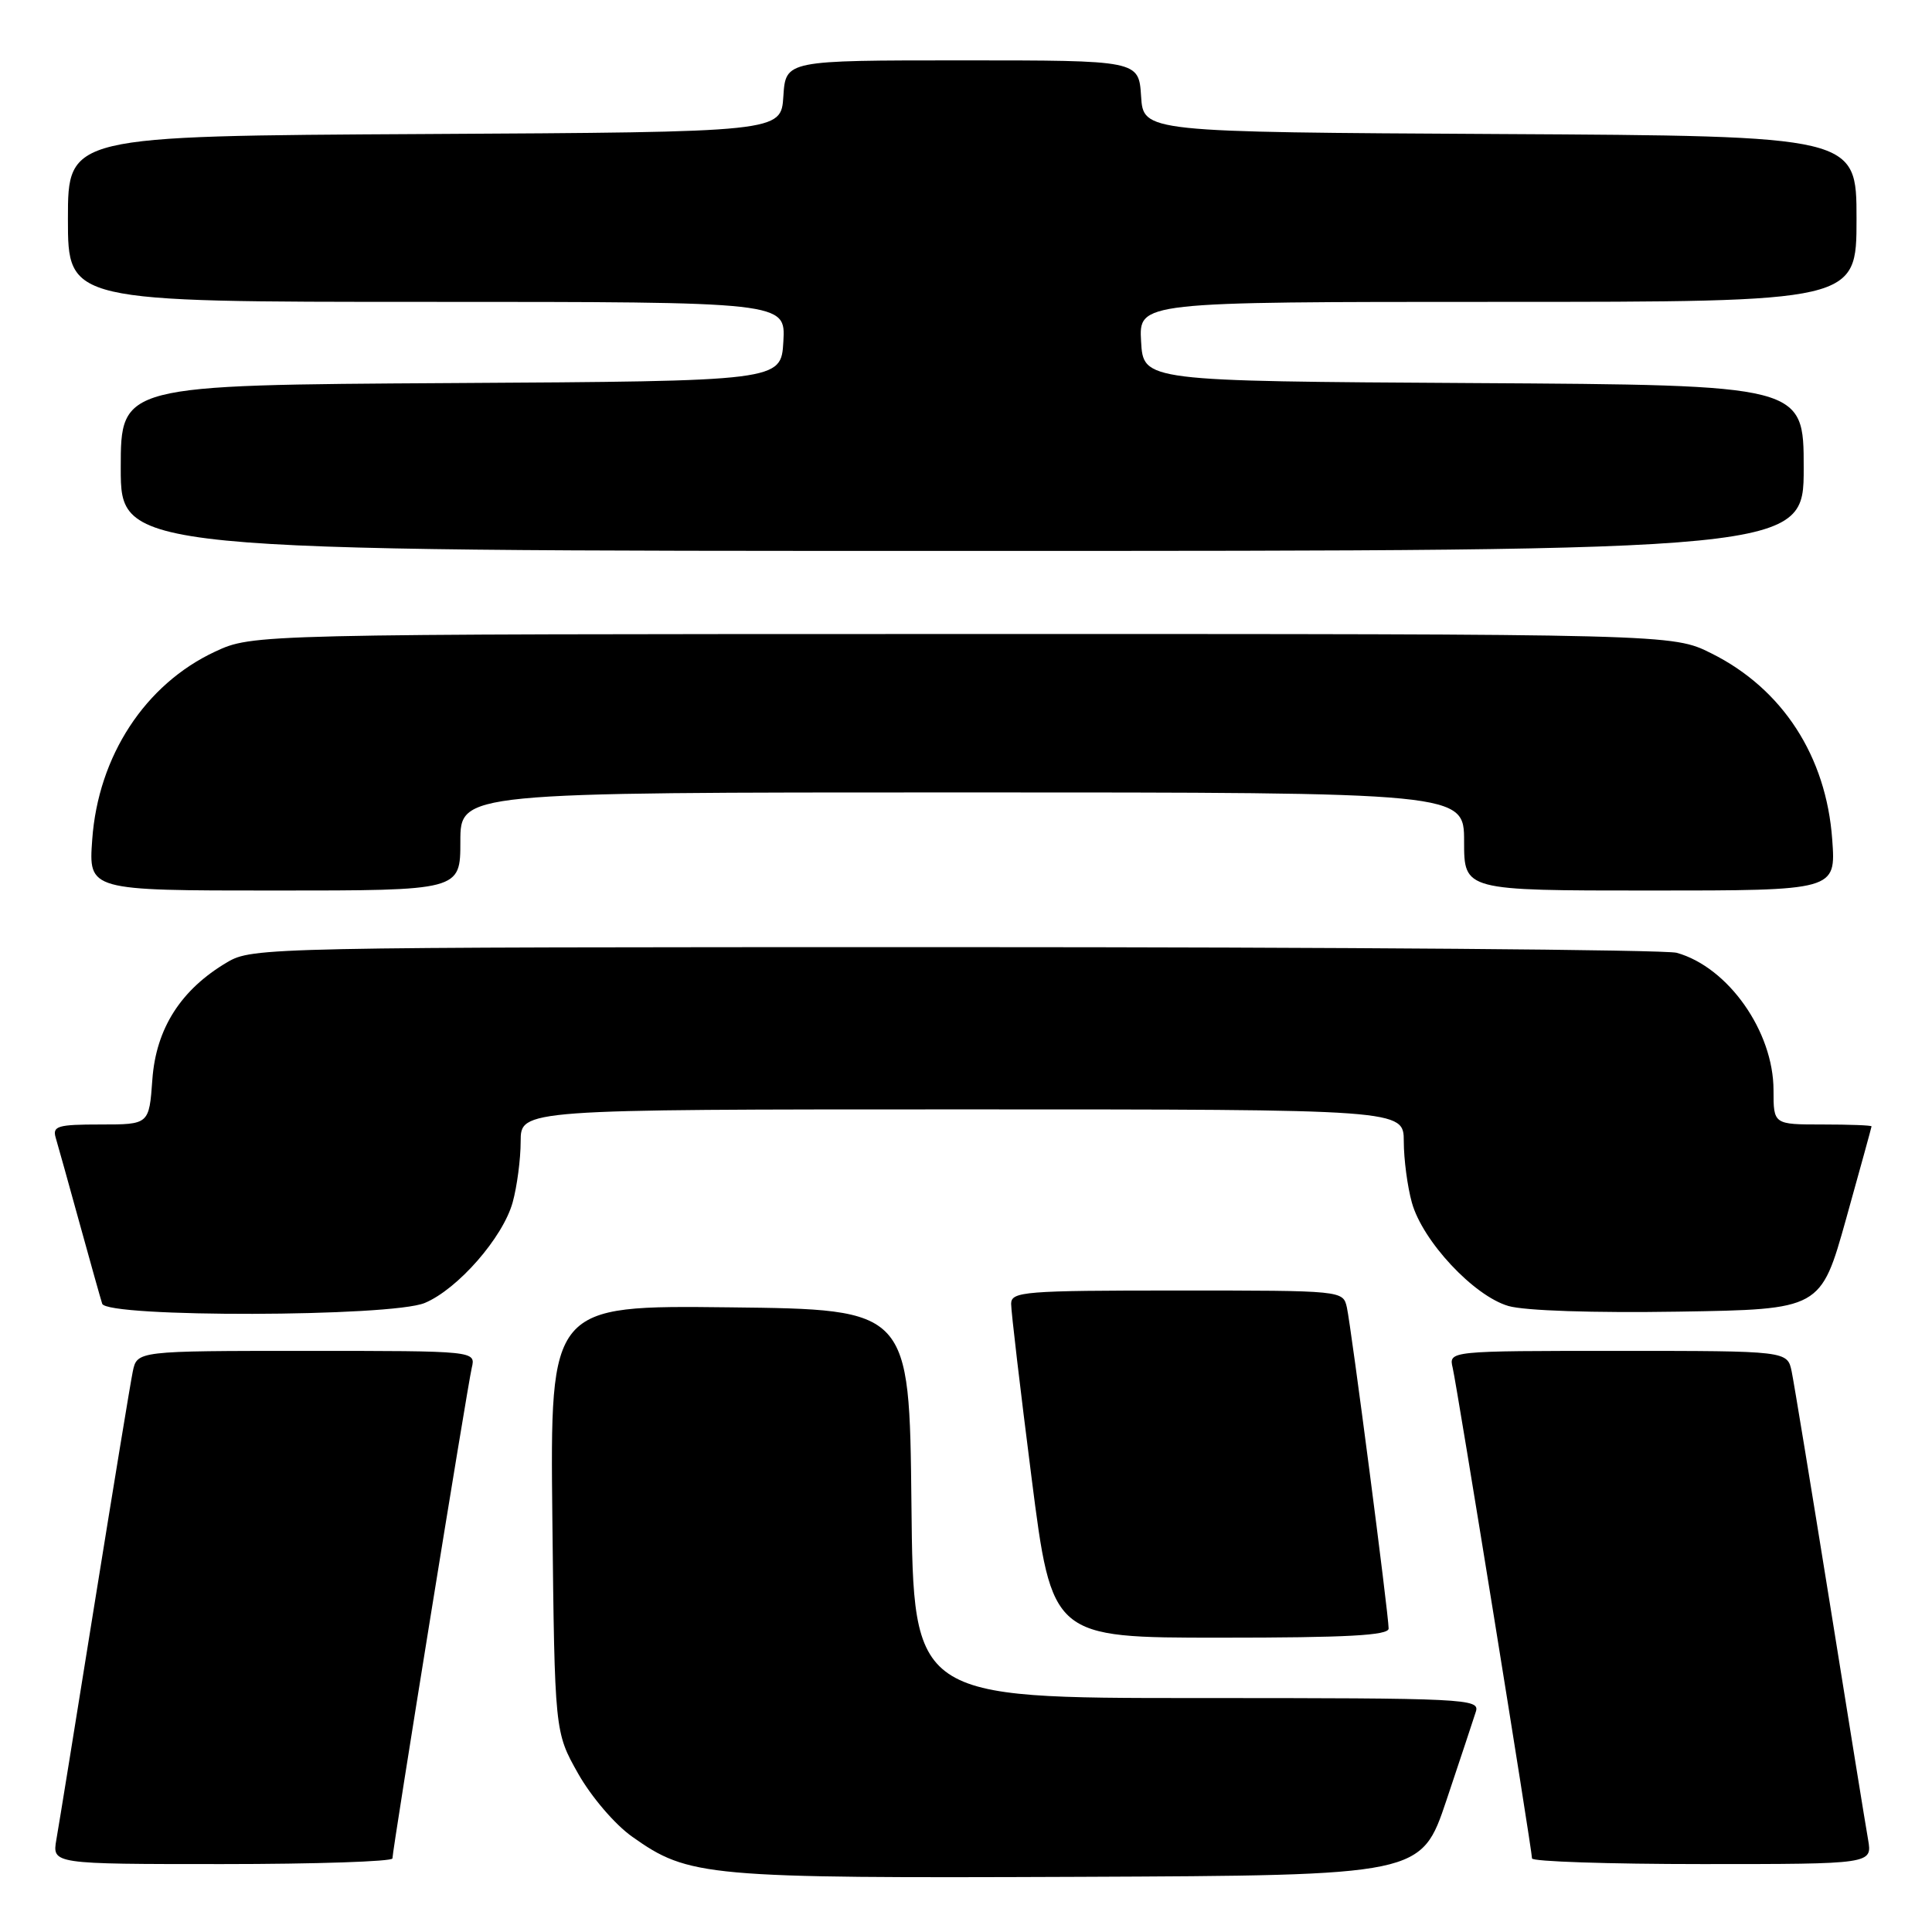 <?xml version="1.0" encoding="UTF-8" standalone="no"?>
<!DOCTYPE svg PUBLIC "-//W3C//DTD SVG 1.1//EN" "http://www.w3.org/Graphics/SVG/1.1/DTD/svg11.dtd" >
<svg xmlns="http://www.w3.org/2000/svg" xmlns:xlink="http://www.w3.org/1999/xlink" version="1.1" viewBox="0 0 256 256">
 <g >
 <path fill="currentColor"
d=" M 191.66 238.55 C 193.49 233.08 195.25 227.79 195.56 226.80 C 196.11 225.09 194.28 225.00 158.58 225.00 C 121.03 225.00 121.03 225.00 120.77 199.25 C 120.50 173.50 120.50 173.50 96.69 173.23 C 72.89 172.96 72.89 172.96 73.19 201.23 C 73.50 229.50 73.50 229.50 76.60 235.00 C 78.34 238.08 81.49 241.77 83.78 243.38 C 91.26 248.69 93.47 248.89 142.91 248.69 C 188.32 248.50 188.32 248.50 191.66 238.55 Z  M 52.00 246.25 C 52.01 245.08 61.92 183.78 62.51 181.25 C 63.04 179.00 63.04 179.00 40.60 179.00 C 18.16 179.00 18.16 179.00 17.59 181.75 C 17.28 183.26 15.01 197.10 12.53 212.50 C 10.06 227.90 7.79 241.96 7.47 243.75 C 6.91 247.00 6.91 247.00 29.45 247.00 C 41.85 247.00 52.00 246.66 52.00 246.25 Z  M 247.53 243.75 C 247.21 241.96 244.94 227.90 242.47 212.50 C 239.99 197.10 237.72 183.26 237.41 181.75 C 236.84 179.00 236.84 179.00 214.40 179.00 C 191.96 179.00 191.96 179.00 192.49 181.25 C 193.08 183.78 202.99 245.08 203.00 246.25 C 203.00 246.66 213.15 247.00 225.55 247.00 C 248.09 247.00 248.09 247.00 247.53 243.75 Z  M 184.00 215.79 C 184.00 213.94 179.04 175.82 178.47 173.25 C 177.96 171.00 177.96 171.00 155.98 171.00 C 135.72 171.00 134.00 171.14 133.98 172.75 C 133.97 173.71 135.19 184.06 136.68 195.75 C 139.39 217.00 139.39 217.00 161.69 217.00 C 178.52 217.00 184.00 216.70 184.00 215.79 Z  M 56.28 172.65 C 60.66 170.82 66.64 163.98 67.93 159.32 C 68.51 157.22 68.99 153.59 68.99 151.25 C 69.00 147.00 69.00 147.00 127.50 147.00 C 186.00 147.00 186.00 147.00 186.01 151.25 C 186.01 153.59 186.49 157.23 187.08 159.35 C 188.50 164.46 195.28 171.71 199.87 173.05 C 202.03 173.68 211.14 173.98 222.38 173.80 C 241.26 173.50 241.26 173.50 244.62 161.50 C 246.46 154.90 247.98 149.39 247.99 149.25 C 247.99 149.11 245.07 149.00 241.50 149.00 C 235.00 149.00 235.00 149.00 235.00 144.46 C 235.00 136.69 229.00 128.16 222.17 126.25 C 220.70 125.84 177.65 125.50 126.50 125.50 C 35.30 125.50 33.43 125.54 30.11 127.50 C 23.98 131.11 20.68 136.27 20.19 143.02 C 19.76 149.00 19.76 149.00 13.31 149.00 C 7.64 149.00 6.93 149.21 7.38 150.75 C 7.67 151.71 9.08 156.78 10.52 162.00 C 11.96 167.22 13.32 172.06 13.54 172.75 C 14.13 174.60 51.84 174.51 56.28 172.65 Z  M 61.00 111.50 C 61.00 105.00 61.00 105.00 127.50 105.00 C 194.00 105.00 194.00 105.00 194.00 111.50 C 194.00 118.00 194.00 118.00 218.63 118.00 C 243.27 118.00 243.27 118.00 242.78 111.25 C 241.99 100.21 236.19 91.26 226.76 86.57 C 221.61 84.00 221.61 84.00 127.55 84.01 C 33.50 84.02 33.50 84.02 28.49 86.35 C 19.23 90.67 13.01 100.18 12.22 111.25 C 11.73 118.00 11.73 118.00 36.37 118.00 C 61.00 118.00 61.00 118.00 61.00 111.50 Z  M 239.00 62.01 C 239.00 51.02 239.00 51.02 195.25 50.76 C 151.50 50.50 151.50 50.50 151.20 45.25 C 150.90 40.00 150.90 40.00 198.45 40.00 C 246.00 40.00 246.00 40.00 246.00 29.01 C 246.00 18.02 246.00 18.02 198.75 17.76 C 151.50 17.50 151.50 17.50 151.20 12.75 C 150.89 8.00 150.89 8.00 127.50 8.00 C 104.11 8.00 104.11 8.00 103.80 12.75 C 103.50 17.50 103.50 17.50 56.25 17.76 C 9.00 18.02 9.00 18.02 9.00 29.01 C 9.00 40.00 9.00 40.00 56.55 40.00 C 104.10 40.00 104.10 40.00 103.80 45.25 C 103.50 50.50 103.50 50.50 59.75 50.76 C 16.00 51.02 16.00 51.02 16.00 62.01 C 16.00 73.00 16.00 73.00 127.50 73.00 C 239.00 73.00 239.00 73.00 239.00 62.01 Z "/>
</g>
</svg>